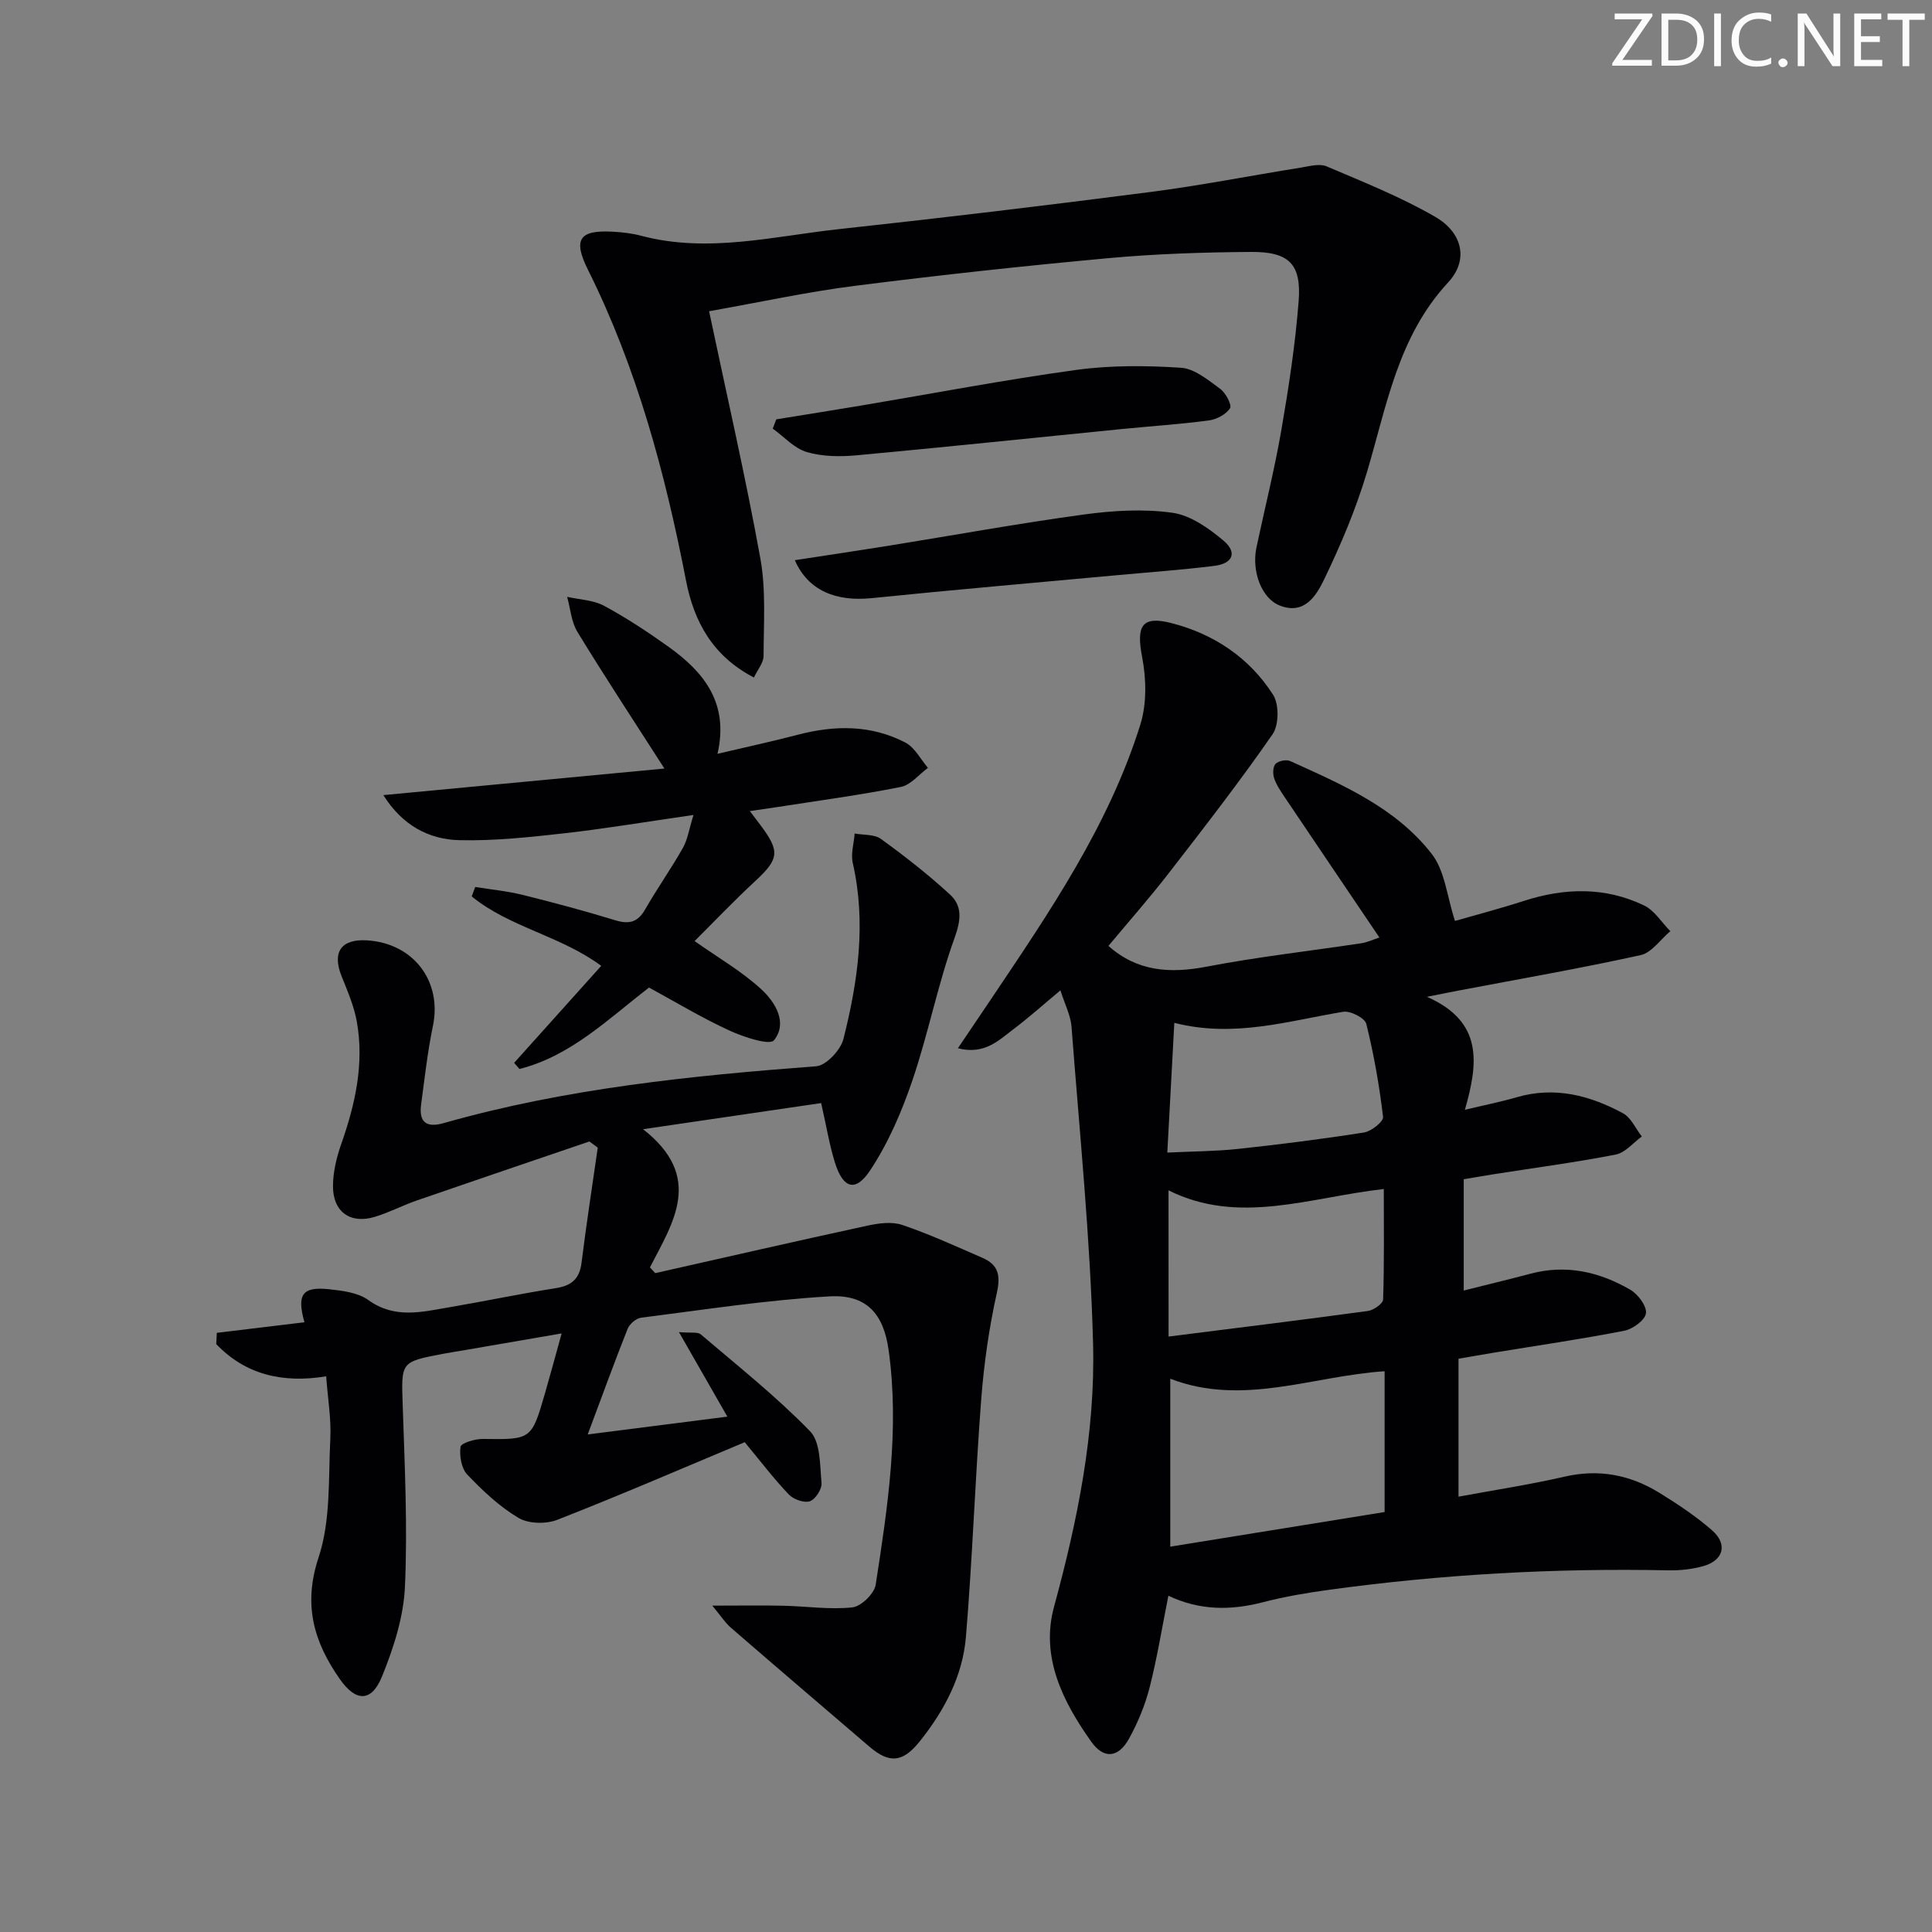 <svg enable-background="new 0 0 400 400" viewBox="0 0 400 400" xmlns="http://www.w3.org/2000/svg"><rect x="0" y="0" width="400" height="400" fill="#808080" stroke="none"/><g fill="#fafbfa"><path d="m342.2 3.2-6.3 9.2h6.1v1.2h-8.2v-.5l6.2-9.1h-5.7v-1.2h7.8v.4z"/><path d="m344 13.7v-10.9h3.1c1.6 0 3 .5 4.1 1.4 1.1 1 1.6 2.2 1.6 3.9s-.5 3-1.6 4-2.5 1.5-4.2 1.5h-3zm1.4-9.6v8.4h1.6c1.4 0 2.5-.4 3.2-1.1.8-.8 1.2-1.8 1.2-3.2s-.4-2.4-1.2-3.1-1.8-1-3.1-1z"/><path d="m356.3 2.8v10.9h-1.4v-10.9z"/><path d="m366.6 13.2c-.8.4-1.8.6-3 .6-1.6 0-2.8-.5-3.7-1.5s-1.4-2.3-1.4-3.9c0-1.7.5-3.2 1.6-4.2s2.4-1.6 4-1.6c1 0 1.9.1 2.6.4v1.5c-.8-.4-1.6-.6-2.6-.6-1.2 0-2.2.4-3 1.2s-1.1 1.9-1.1 3.3c0 1.3.4 2.3 1.1 3.1s1.6 1.1 2.8 1.1c1.1 0 2-.2 2.8-.7v1.3z"/><path d="m368.2 13c0-.3.1-.5.3-.6.2-.2.4-.3.6-.3.3 0 .5.1.7.3s.3.4.3.6-.1.5-.3.6c-.2.2-.4.3-.7.3s-.5-.1-.6-.3c-.2-.2-.3-.4-.3-.6z"/><path d="m381.1 13.7h-1.7l-5.5-8.4c-.2-.2-.3-.5-.4-.7 0 .2.1.8.1 1.5v7.6h-1.4v-10.9h1.8l5.3 8.3c.3.4.4.6.4.8 0-.3-.1-.8-.1-1.6v-7.5h1.4v10.9z"/><path d="m389.7 13.7h-5.8v-10.9h5.6v1.2h-4.2v3.5h3.9v1.2h-3.9v3.7h4.4z"/><path d="m398.4 4.1h-3.1v9.6h-1.4v-9.6h-3.1v-1.3h7.7v1.3z"/></g><path d="m229.49 195.84c5.98 5.33 12.78 5.75 20.36 4.29 10.59-2.03 21.33-3.23 32-4.84 1.26-.19 2.46-.77 3.74-1.19-6.65-9.85-13.15-19.45-19.62-29.07-.83-1.24-1.7-2.51-2.17-3.9-.3-.9-.27-2.41.29-2.98.61-.62 2.22-.95 3.03-.58 10.78 4.88 21.86 9.64 29.31 19.23 2.73 3.51 3.15 8.81 4.81 13.87 4.31-1.24 9.38-2.57 14.37-4.18 8.4-2.7 16.73-2.88 24.75.96 2.18 1.04 3.66 3.52 5.46 5.34-2.04 1.71-3.85 4.45-6.15 4.96-12.45 2.74-25.03 4.93-37.56 7.31-1.6.3-3.19.63-6.67 1.32 11.75 5.19 10.58 13.82 7.85 23.39 4.4-1.05 7.59-1.68 10.7-2.59 7.88-2.3 15.16-.41 22.03 3.31 1.68.91 2.62 3.17 3.9 4.81-1.79 1.29-3.43 3.36-5.4 3.74-8.3 1.62-16.71 2.73-25.07 4.04-1.96.31-3.91.65-6.4 1.07v23.04c4.64-1.17 9.26-2.27 13.85-3.49 7.38-1.96 14.24-.38 20.61 3.31 1.6.93 3.43 3.34 3.27 4.87-.14 1.39-2.71 3.29-4.46 3.63-8.96 1.75-18 3.06-27 4.54-2.28.37-4.55.78-7.35 1.26v28.56c7.21-1.34 14.66-2.47 21.98-4.15 7.1-1.63 13.55-.37 19.57 3.33 3.81 2.35 7.6 4.86 10.96 7.8 3.25 2.85 2.36 6.19-1.75 7.37-2.35.68-4.91.95-7.36.9-23.5-.48-46.9.83-70.18 4.03-4.6.63-9.21 1.4-13.69 2.57-6.66 1.73-13.11 1.74-19.6-1.34-1.3 6.5-2.31 12.81-3.88 18.97-.93 3.66-2.42 7.26-4.24 10.57-2.21 4.02-5.22 4.36-7.83.7-5.92-8.31-10.55-17.58-7.73-27.93 4.88-17.91 8.57-36.04 8.09-54.52-.58-21.88-2.8-43.72-4.46-65.57-.18-2.39-1.4-4.69-2.3-7.56-3.53 2.94-6.59 5.69-9.86 8.15-3.01 2.27-5.9 5.23-11.37 3.84 2.6-3.85 4.79-7.08 6.96-10.31 12.05-17.95 24.3-35.84 30.82-56.72 1.34-4.3 1.23-9.45.37-13.94-1.24-6.43-.12-8.63 6-7.07 8.82 2.24 16.2 7.17 21.11 14.86 1.26 1.97 1.22 6.25-.1 8.16-6.81 9.82-14.15 19.28-21.48 28.74-3.97 5.14-8.27 10-12.51 15.09zm57.18 88.06c-14.94.97-29.38 7.34-44.38 1.55v34.77c15.1-2.44 29.84-4.82 44.38-7.17 0-10.23 0-19.48 0-29.15zm-44.73-7.18c14.42-1.82 27.86-3.47 41.28-5.3 1.18-.16 3.12-1.52 3.14-2.38.25-7.53.14-15.06.14-22.87-15.46 1.75-30 7.54-44.57.28.01 10.03.01 19.43.01 30.27zm1.19-64.95c-.5 9.27-.97 17.9-1.45 26.86 5.44-.26 10.08-.27 14.66-.76 8.71-.94 17.41-2.04 26.06-3.4 1.52-.24 4.06-2.27 3.95-3.22-.77-6.48-1.9-12.96-3.48-19.29-.3-1.2-3.3-2.73-4.78-2.48-11.38 1.88-22.57 5.45-34.96 2.29z" fill="#010104"/><path d="m67.53 284.95c-8.98 1.48-16.7-.33-22.76-6.67.04-.78.08-1.55.12-2.33 6.03-.73 12.06-1.46 18.14-2.19-1.62-5.79-.43-7.44 5.18-6.83 2.76.3 5.93.7 8.05 2.23 5.46 3.95 11.08 2.46 16.75 1.5 7.36-1.25 14.68-2.8 22.06-3.96 3.25-.51 4.91-1.9 5.33-5.25.99-7.97 2.22-15.9 3.36-23.85-.58-.42-1.15-.85-1.73-1.27-11.88 4.05-23.77 8.08-35.64 12.18-2.97 1.03-5.8 2.52-8.8 3.43-5.04 1.53-8.66-1.03-8.65-6.36.01-2.91.73-5.93 1.7-8.69 2.9-8.25 4.79-16.62 3.24-25.35-.57-3.2-1.9-6.3-3.13-9.35-2.04-5.04-.16-7.83 5.24-7.5 9.63.59 15.57 8.49 13.64 17.73-1.11 5.35-1.71 10.81-2.44 16.24-.49 3.63 1.03 4.9 4.66 3.87 25.22-7.17 51.11-9.81 77.13-11.77 2.07-.16 5.06-3.35 5.64-5.64 3.02-11.95 4.75-24.08 1.94-36.43-.44-1.91.23-4.07.39-6.12 1.84.34 4.08.13 5.45 1.13 4.94 3.58 9.78 7.36 14.27 11.49 2.62 2.41 2.3 5.27.96 9-3.47 9.61-5.42 19.76-8.71 29.44-2.2 6.48-4.99 12.98-8.75 18.66-3.07 4.64-5.64 3.78-7.32-1.64-1.12-3.6-1.73-7.37-2.84-12.27-11.48 1.68-23.18 3.4-36.87 5.41 12.64 9.89 6.23 19.26 1.42 28.61.37.4.74.79 1.1 1.19 14.64-3.3 29.26-6.65 43.92-9.83 2.34-.51 5.09-.88 7.25-.14 5.64 1.91 11.09 4.42 16.57 6.8 3.25 1.41 3.81 3.55 2.99 7.23-1.61 7.24-2.67 14.66-3.24 22.06-1.26 16.39-1.8 32.84-3.17 49.23-.68 8.09-4.47 15.22-9.54 21.57-3.52 4.41-6.29 4.67-10.45 1.11-9.57-8.21-19.17-16.39-28.7-24.65-1.17-1.02-2.03-2.39-3.82-4.54 5.74 0 10.24-.08 14.74.02 4.76.11 9.57.84 14.26.34 1.82-.19 4.54-2.84 4.83-4.68 2.49-16.09 4.96-32.25 2.68-48.59-1.06-7.62-4.67-11.55-12.22-11.12-13.06.75-26.04 2.77-39.04 4.42-1.03.13-2.38 1.3-2.78 2.31-2.75 6.91-5.28 13.9-8.26 21.86 9.99-1.28 19.18-2.45 28.91-3.69-3.44-6.01-6.44-11.25-10.02-17.5 2.47.22 3.86-.09 4.52.47 7.68 6.54 15.62 12.85 22.63 20.06 2.19 2.26 2.02 7.03 2.37 10.7.12 1.24-1.25 3.38-2.4 3.78-1.19.41-3.39-.37-4.36-1.38-3.09-3.23-5.81-6.82-9.14-10.84-12.8 5.36-25.7 10.94-38.78 16.06-2.34.92-5.97.85-8.05-.38-3.94-2.34-7.43-5.63-10.62-8.98-1.22-1.28-1.65-3.89-1.39-5.75.11-.76 2.97-1.64 4.57-1.62 10.11.13 10.12.21 12.95-9.58 1.1-3.81 2.13-7.64 3.41-12.27-6.93 1.2-13.33 2.3-19.73 3.4-1.64.28-3.28.53-4.91.84-8.77 1.67-8.56 1.66-8.26 10.77.41 12.47 1.02 24.98.46 37.42-.28 6.28-2.35 12.7-4.75 18.6-2.18 5.36-5.43 5.27-8.73.54-5.38-7.68-7.66-15.36-4.4-25.2 2.54-7.64 2.01-16.35 2.43-24.61.2-4.08-.52-8.21-.86-12.88z" fill="#010104"/><path d="m146.81 64.44c3.67 17.42 7.54 34.21 10.61 51.15 1.19 6.57.68 13.46.67 20.21 0 1.42-1.23 2.83-2 4.47-8.6-4.46-12.43-11.66-14.06-20.08-4.32-22.23-10.14-43.95-20.3-64.34-3.15-6.32-1.79-8.27 5.15-7.88 1.98.11 3.99.34 5.9.85 13.81 3.65 27.38.08 40.99-1.39 21.44-2.32 42.86-4.9 64.26-7.66 10.48-1.35 20.86-3.4 31.3-5.07 1.76-.28 3.84-.89 5.32-.26 7.6 3.23 15.33 6.32 22.46 10.43 5.7 3.28 7.01 8.96 2.72 13.59-10.43 11.25-12.71 25.56-16.83 39.34-2.26 7.57-5.38 14.96-8.82 22.09-1.6 3.32-4.04 7.5-9.2 5.49-3.79-1.47-5.89-7.1-4.84-12.06 1.72-8.11 3.75-16.17 5.16-24.33 1.52-8.82 2.88-17.71 3.57-26.62.6-7.71-1.98-10.27-9.9-10.21-9.8.07-19.64.39-29.4 1.28-17.52 1.61-35.03 3.51-52.49 5.73-9.81 1.24-19.54 3.36-30.27 5.27z" fill="#010104"/><path d="m148.55 156.07c6.1-1.44 11.39-2.58 16.63-3.95 7.65-2 15.2-2.08 22.3 1.64 1.93 1.01 3.12 3.44 4.64 5.22-1.86 1.36-3.56 3.54-5.62 3.95-8.43 1.68-16.98 2.82-25.48 4.15-1.75.27-3.51.52-5.77.85 1 1.31 1.59 2.09 2.17 2.87 4.14 5.49 3.87 7.05-1.08 11.64-4.47 4.14-8.68 8.57-12.53 12.4 4.86 3.44 9.78 6.26 13.84 10.01 2.84 2.62 5.5 6.9 2.6 10.52-.91 1.13-6.32-.67-9.26-2.02-5.71-2.63-11.13-5.9-16.62-8.89-8.52 6.58-16.22 14.18-26.82 16.86-.37-.42-.73-.85-1.1-1.27 6-6.68 11.99-13.35 18.03-20.08-8.46-6.25-19.01-7.99-26.82-14.38.24-.65.49-1.3.73-1.95 3.28.53 6.61.84 9.82 1.64 6.44 1.59 12.84 3.32 19.18 5.25 2.84.87 4.64.44 6.17-2.23 2.48-4.32 5.37-8.41 7.82-12.74.98-1.72 1.27-3.84 2.2-6.83-9.67 1.39-18.13 2.82-26.64 3.78-7.23.81-14.54 1.61-21.79 1.44-6.44-.14-11.9-3.14-15.78-9.33 19.74-1.87 38.75-3.67 58.19-5.5-6.54-10.2-12.43-19.14-18.01-28.29-1.27-2.08-1.45-4.83-2.13-7.26 2.57.58 5.42.65 7.66 1.86 4.66 2.52 9.12 5.46 13.43 8.55 7.25 5.2 12.45 11.6 10.04 22.09z" fill="#010104"/><path d="m160.72 86.82c5.81-.94 11.62-1.86 17.43-2.83 14.88-2.5 29.71-5.34 44.65-7.4 7.14-.98 14.5-.92 21.71-.45 2.81.18 5.62 2.55 8.11 4.36 1.15.84 2.47 3.34 2.04 4.02-.82 1.28-2.78 2.32-4.39 2.53-6.09.8-12.23 1.2-18.34 1.81-18.16 1.81-36.32 3.72-54.5 5.4-3.43.32-7.12.29-10.37-.66-2.61-.76-4.73-3.18-7.07-4.86.24-.65.48-1.29.73-1.92z" fill="#010104"/><path d="m164.56 115.98c6.77-1.04 13.13-1.98 19.48-3 13.44-2.17 26.83-4.61 40.32-6.45 6.05-.83 12.36-1.21 18.36-.37 3.76.52 7.54 3.2 10.59 5.77 2.91 2.46 1.95 4.75-1.92 5.23-6.59.82-13.22 1.29-19.83 1.9-17.03 1.58-34.08 3.04-51.1 4.78-7.36.75-13.15-1.55-15.9-7.86z" fill="#010104"/></svg>